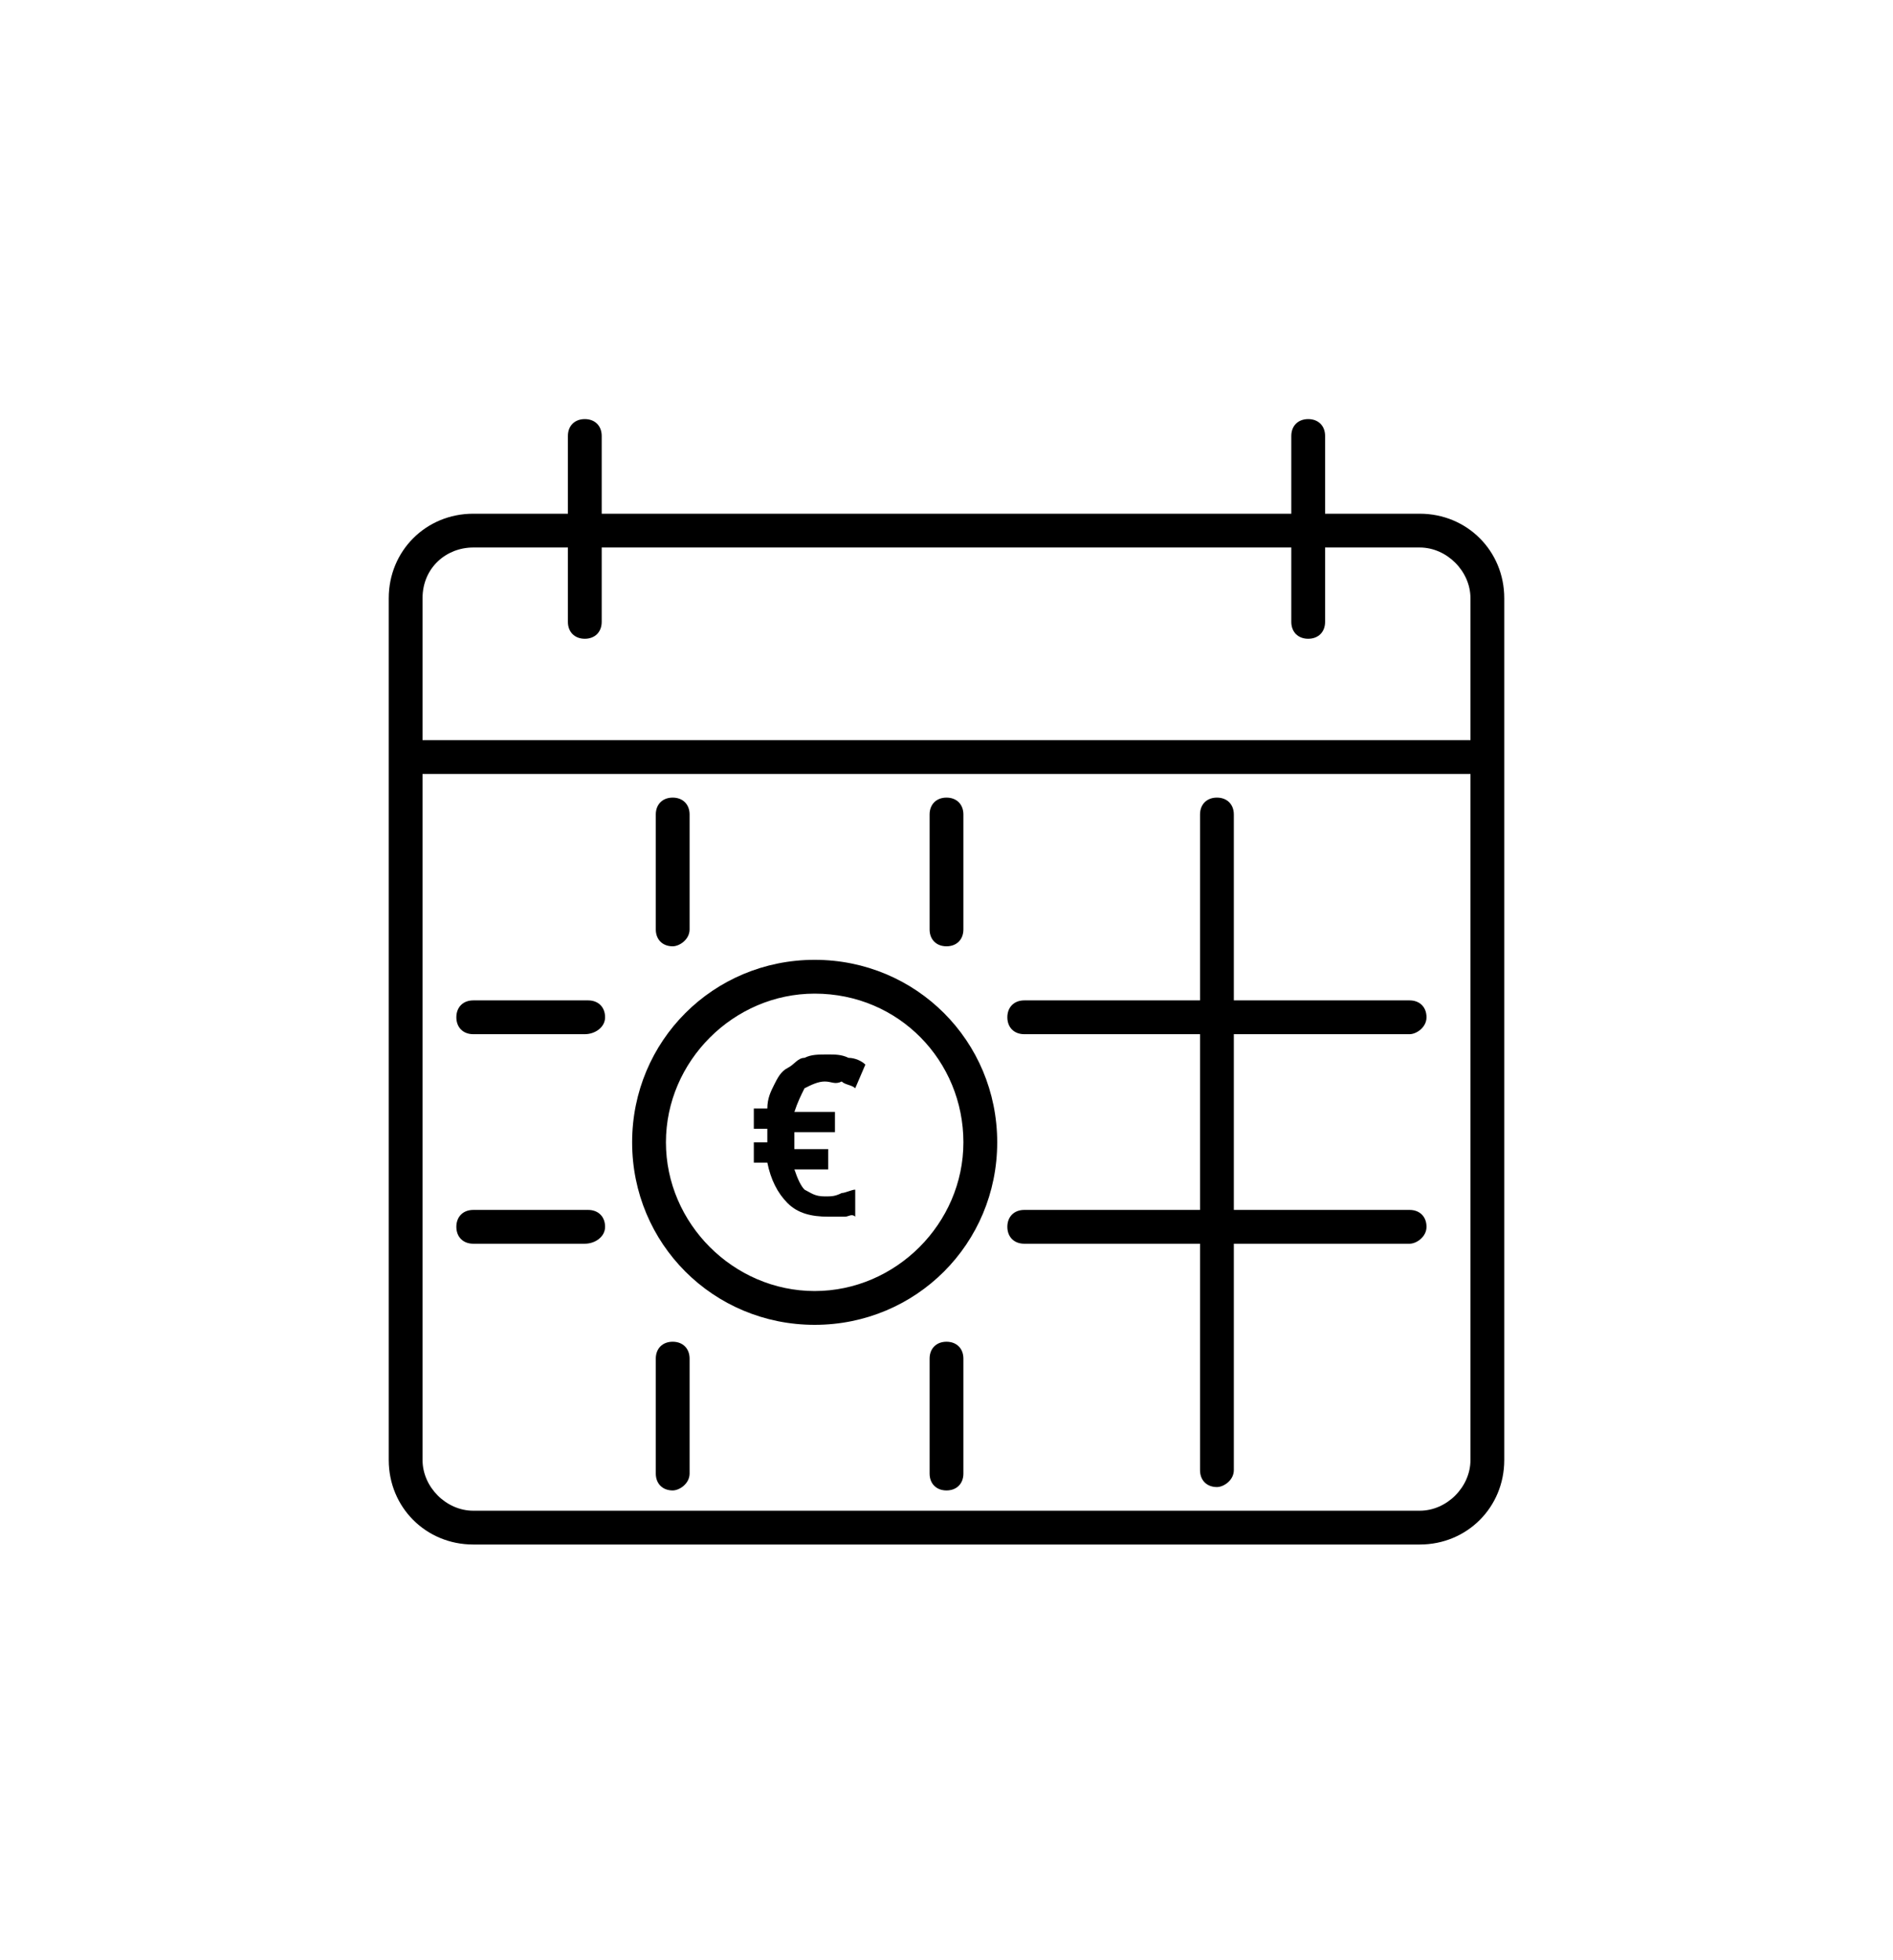 <svg xmlns="http://www.w3.org/2000/svg" viewBox="0 0 56 58"><style>.st0{fill:#e6e7e8}.st1{filter:url(#Adobe_OpacityMaskFilter)}.st2{fill:#fff}.st3{mask:url(#mask-2_1_)}.st3,.st4{fill:#343434}.st5{filter:url(#Adobe_OpacityMaskFilter_1_)}.st6{mask:url(#mask-4_1_);fill:#4a4a4a}.st7{filter:url(#Adobe_OpacityMaskFilter_2_)}.st8{mask:url(#mask-6_1_);fill:#343434}.st9{fill:#231f20}.st10{fill:none}.st11{fill-rule:evenodd;clip-rule:evenodd}.st12{fill:none;stroke:#1d1d1b;stroke-linecap:round;stroke-linejoin:round;stroke-miterlimit:10}.st13,.st14,.st15{stroke:#000;stroke-miterlimit:10}.st13{fill:none;stroke-linecap:round;stroke-linejoin:round}.st14{stroke-width:.285}.st15{stroke-width:.41}.st16{fill:#050505}.st17{fill:#45a1da}.st18,.st19{fill:#fff;stroke:#000;stroke-miterlimit:10}.st19{fill:none}.st20{clip-path:url(#SVGID_3_)}.st21{clip-path:url(#SVGID_4_)}.st22{display:none}</style><g id="FILAIRES_x5F_3"><g id="mensualisation_1_"><path d="M42 15.2h-2.8v-2.3c0-.3-.2-.5-.5-.5s-.5.2-.5.5v2.3H17.8v-2.3c0-.3-.2-.5-.5-.5s-.5.2-.5.5v2.3H14c-1.4 0-2.5 1.1-2.5 2.5v25.5c0 1.4 1.1 2.5 2.5 2.5h28c1.4 0 2.5-1.1 2.5-2.5V17.7c0-1.4-1.1-2.5-2.5-2.5zm-28 1h2.8v2.2c0 .3.2.5.5.5s.5-.2.5-.5v-2.2h20.4v2.2c0 .3.2.5.5.5s.5-.2.5-.5v-2.2H42c.8 0 1.5.7 1.5 1.5v4.2h-31v-4.2c0-.9.7-1.5 1.5-1.5zm28 28.5H14c-.8 0-1.5-.7-1.5-1.5V22.9h31v20.3c0 .8-.7 1.5-1.5 1.5z"/><path d="M36 44c-.3 0-.5-.2-.5-.5V24.1c0-.3.2-.5.5-.5s.5.2.5.5v19.4c0 .3-.3.5-.5.5z"/><path d="M41.7 30.6H30.3c-.3 0-.5-.2-.5-.5s.2-.5.5-.5h11.4c.3 0 .5.2.5.5s-.3.5-.5.5zm0 6.2H30.3c-.3 0-.5-.2-.5-.5s.2-.5.5-.5h11.4c.3 0 .5.2.5.5s-.3.5-.5.5zm-24.4-6.2H14c-.3 0-.5-.2-.5-.5s.2-.5.5-.5h3.4c.3 0 .5.2.5.5s-.3.5-.6.5zm0 6.2H14c-.3 0-.5-.2-.5-.5s.2-.5.5-.5h3.4c.3 0 .5.2.5.5s-.3.5-.6.5zm2.6-8.8c-.3 0-.5-.2-.5-.5v-3.4c0-.3.2-.5.5-.5s.5.2.5.5v3.4c0 .3-.3.5-.5.5zm0 16.1c-.3 0-.5-.2-.5-.5v-3.4c0-.3.2-.5.5-.5s.5.2.5.5v3.4c0 .3-.3.5-.5.5zM28 28c-.3 0-.5-.2-.5-.5v-3.4c0-.3.2-.5.5-.5s.5.2.5.5v3.4c0 .3-.2.5-.5.5zm0 16.1c-.3 0-.5-.2-.5-.5v-3.4c0-.3.2-.5.5-.5s.5.2.5.5v3.4c0 .3-.2.5-.5.5zm-3.9-4.9c-3 0-5.4-2.4-5.4-5.4s2.4-5.4 5.4-5.4c3 0 5.4 2.4 5.4 5.4s-2.4 5.4-5.4 5.4zm0-9.8c-2.4 0-4.4 2-4.4 4.4 0 2.4 2 4.4 4.4 4.4 2.4 0 4.4-2 4.4-4.4 0-2.4-1.9-4.4-4.4-4.4z"/><path d="M24.4 32c-.2 0-.4.1-.6.2-.1.2-.2.4-.3.7h1.2v.6h-1.2v.5h1v.6h-1c.1.3.2.5.3.6.2.1.3.2.6.2.2 0 .3 0 .5-.1.1 0 .3-.1.4-.1v.8c-.1-.1-.2 0-.3 0h-.5c-.5 0-.9-.1-1.2-.4-.3-.3-.5-.7-.6-1.2h-.4v-.6h.4v-.4h-.4v-.6h.4c0-.3.1-.5.2-.7.1-.2.2-.4.4-.5.2-.1.3-.3.5-.3.2-.1.4-.1.7-.1.2 0 .4 0 .6.1.2 0 .4.1.5.2l-.3.7c-.1-.1-.3-.1-.4-.2-.2.1-.3 0-.5 0z"/></g></g></svg>